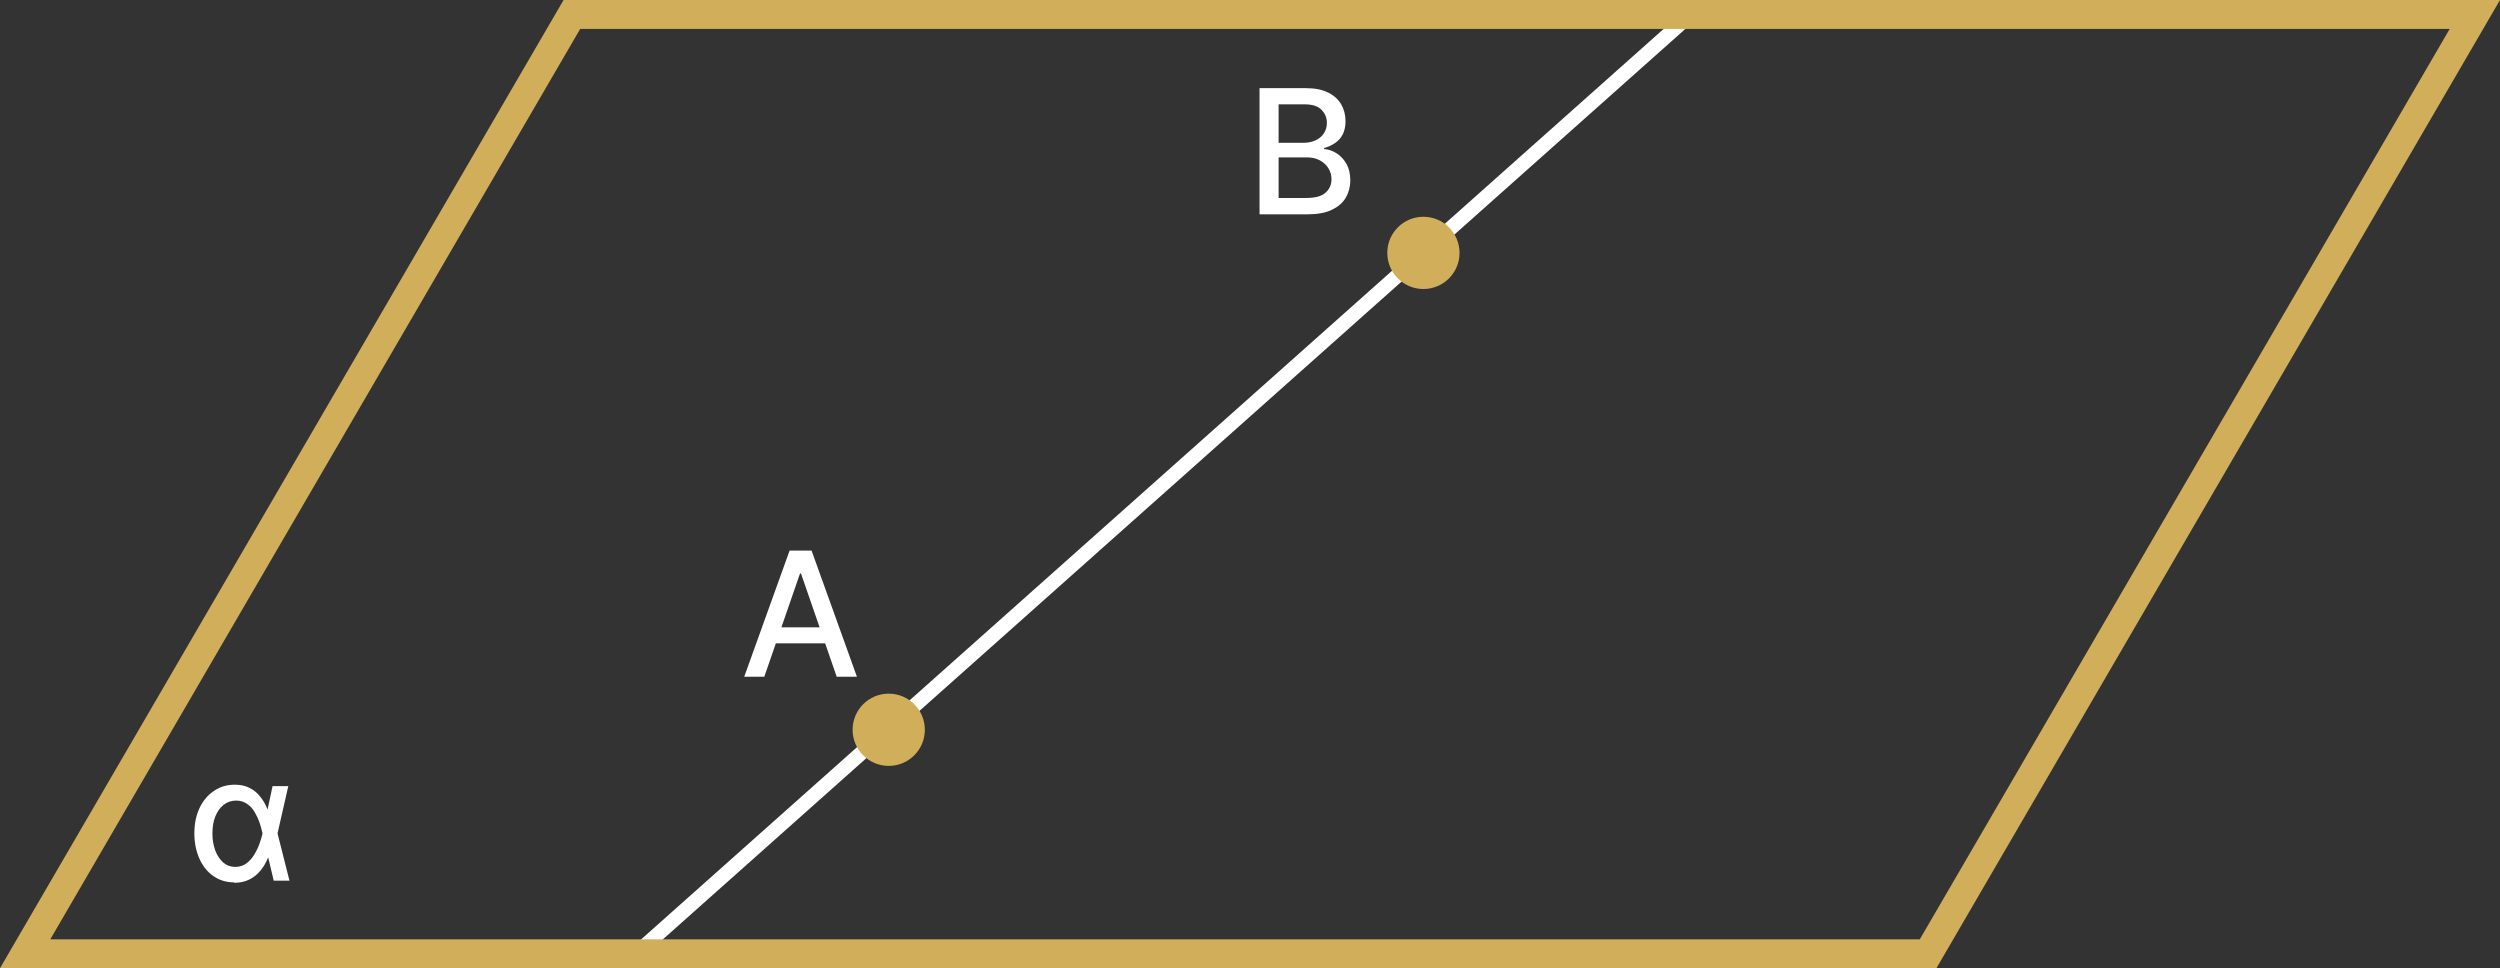 <?xml version="1.0" encoding="UTF-8"?>
<svg id="Layer_1" data-name="Layer 1" xmlns="http://www.w3.org/2000/svg" viewBox="0 0 173 67">
  <rect x="0" y="0" width="173" height="67" fill="#333333" stroke="none"/>
  <defs>
    <style>
      .cls-1 {
        fill: #fff;
      }

      .cls-2 {
        fill: none;
        stroke: #fff;
        stroke-miterlimit: 10;
      }

      .cls-3 {
        fill: #d1ae59;
      }
    </style>
  </defs>
  <line class="cls-2" x1="44" y1="66" x2="117" y2="1"/>
  <path class="cls-3" d="m169.52,2l-36.67,63H3.48L40.15,2h129.37m3.48-2H39L0,67h134L173,0h0Z"/>
  <circle class="cls-3" cx="61.5" cy="50.5" r="2.5"/>
  <circle class="cls-3" cx="98.5" cy="17.5" r="2.5"/>
  <path class="cls-1" d="m52.9,46.83h-1.4l3.14-8.73h1.52l3.14,8.73h-1.4l-2.47-7.14h-.07l-2.47,7.14Zm.23-3.42h4.53v1.11h-4.53v-1.11Z"/>
  <path class="cls-1" d="m87.16,14.83V6.1h3.2c.62,0,1.13.1,1.54.3s.71.48.91.82c.2.35.3.73.3,1.17,0,.36-.07.67-.2.92-.13.25-.31.45-.54.6s-.47.26-.74.33v.08c.29.01.57.11.85.28.28.17.51.42.69.73.18.32.27.7.27,1.15s-.11.85-.31,1.2c-.21.35-.53.63-.97.84-.43.21-.99.31-1.67.31h-3.34Zm1.32-4.95h1.76c.29,0,.56-.06.8-.17s.43-.27.57-.48.21-.45.21-.73c0-.36-.13-.66-.38-.91s-.64-.37-1.16-.37h-1.8v2.65Zm0,3.82h1.9c.63,0,1.08-.12,1.35-.37.27-.24.41-.55.41-.92,0-.28-.07-.53-.21-.76-.14-.23-.34-.41-.59-.55-.26-.14-.56-.21-.91-.21h-1.95v2.8Z"/>
  <path class="cls-1" d="m16.2,61.06c-.55,0-1.02-.15-1.44-.44s-.73-.69-.96-1.2c-.23-.51-.35-1.1-.35-1.76s.12-1.24.36-1.75c.24-.5.57-.9,1-1.18.42-.29.9-.43,1.44-.43.38,0,.72.07,1.01.22.29.14.54.34.74.6.21.25.38.55.51.89h.44l.25,1.64.83,3.29h-1.09l-.78-3.29c-.04-.21-.11-.44-.19-.7-.09-.26-.2-.5-.34-.74-.14-.24-.31-.43-.53-.58s-.47-.23-.76-.23c-.33,0-.61.1-.86.29-.25.2-.44.46-.58.81-.14.34-.2.74-.2,1.18s.07.83.2,1.18c.13.35.32.62.55.83.24.2.51.3.83.3.29,0,.54-.08.75-.23s.4-.35.55-.6c.15-.24.27-.49.37-.76s.17-.5.21-.71l.7-3.29h1.09l-.75,3.29-.25,1.66h-.4c-.14.34-.31.64-.53.9-.21.26-.47.47-.78.62-.3.15-.65.22-1.05.22Z"/>
</svg>